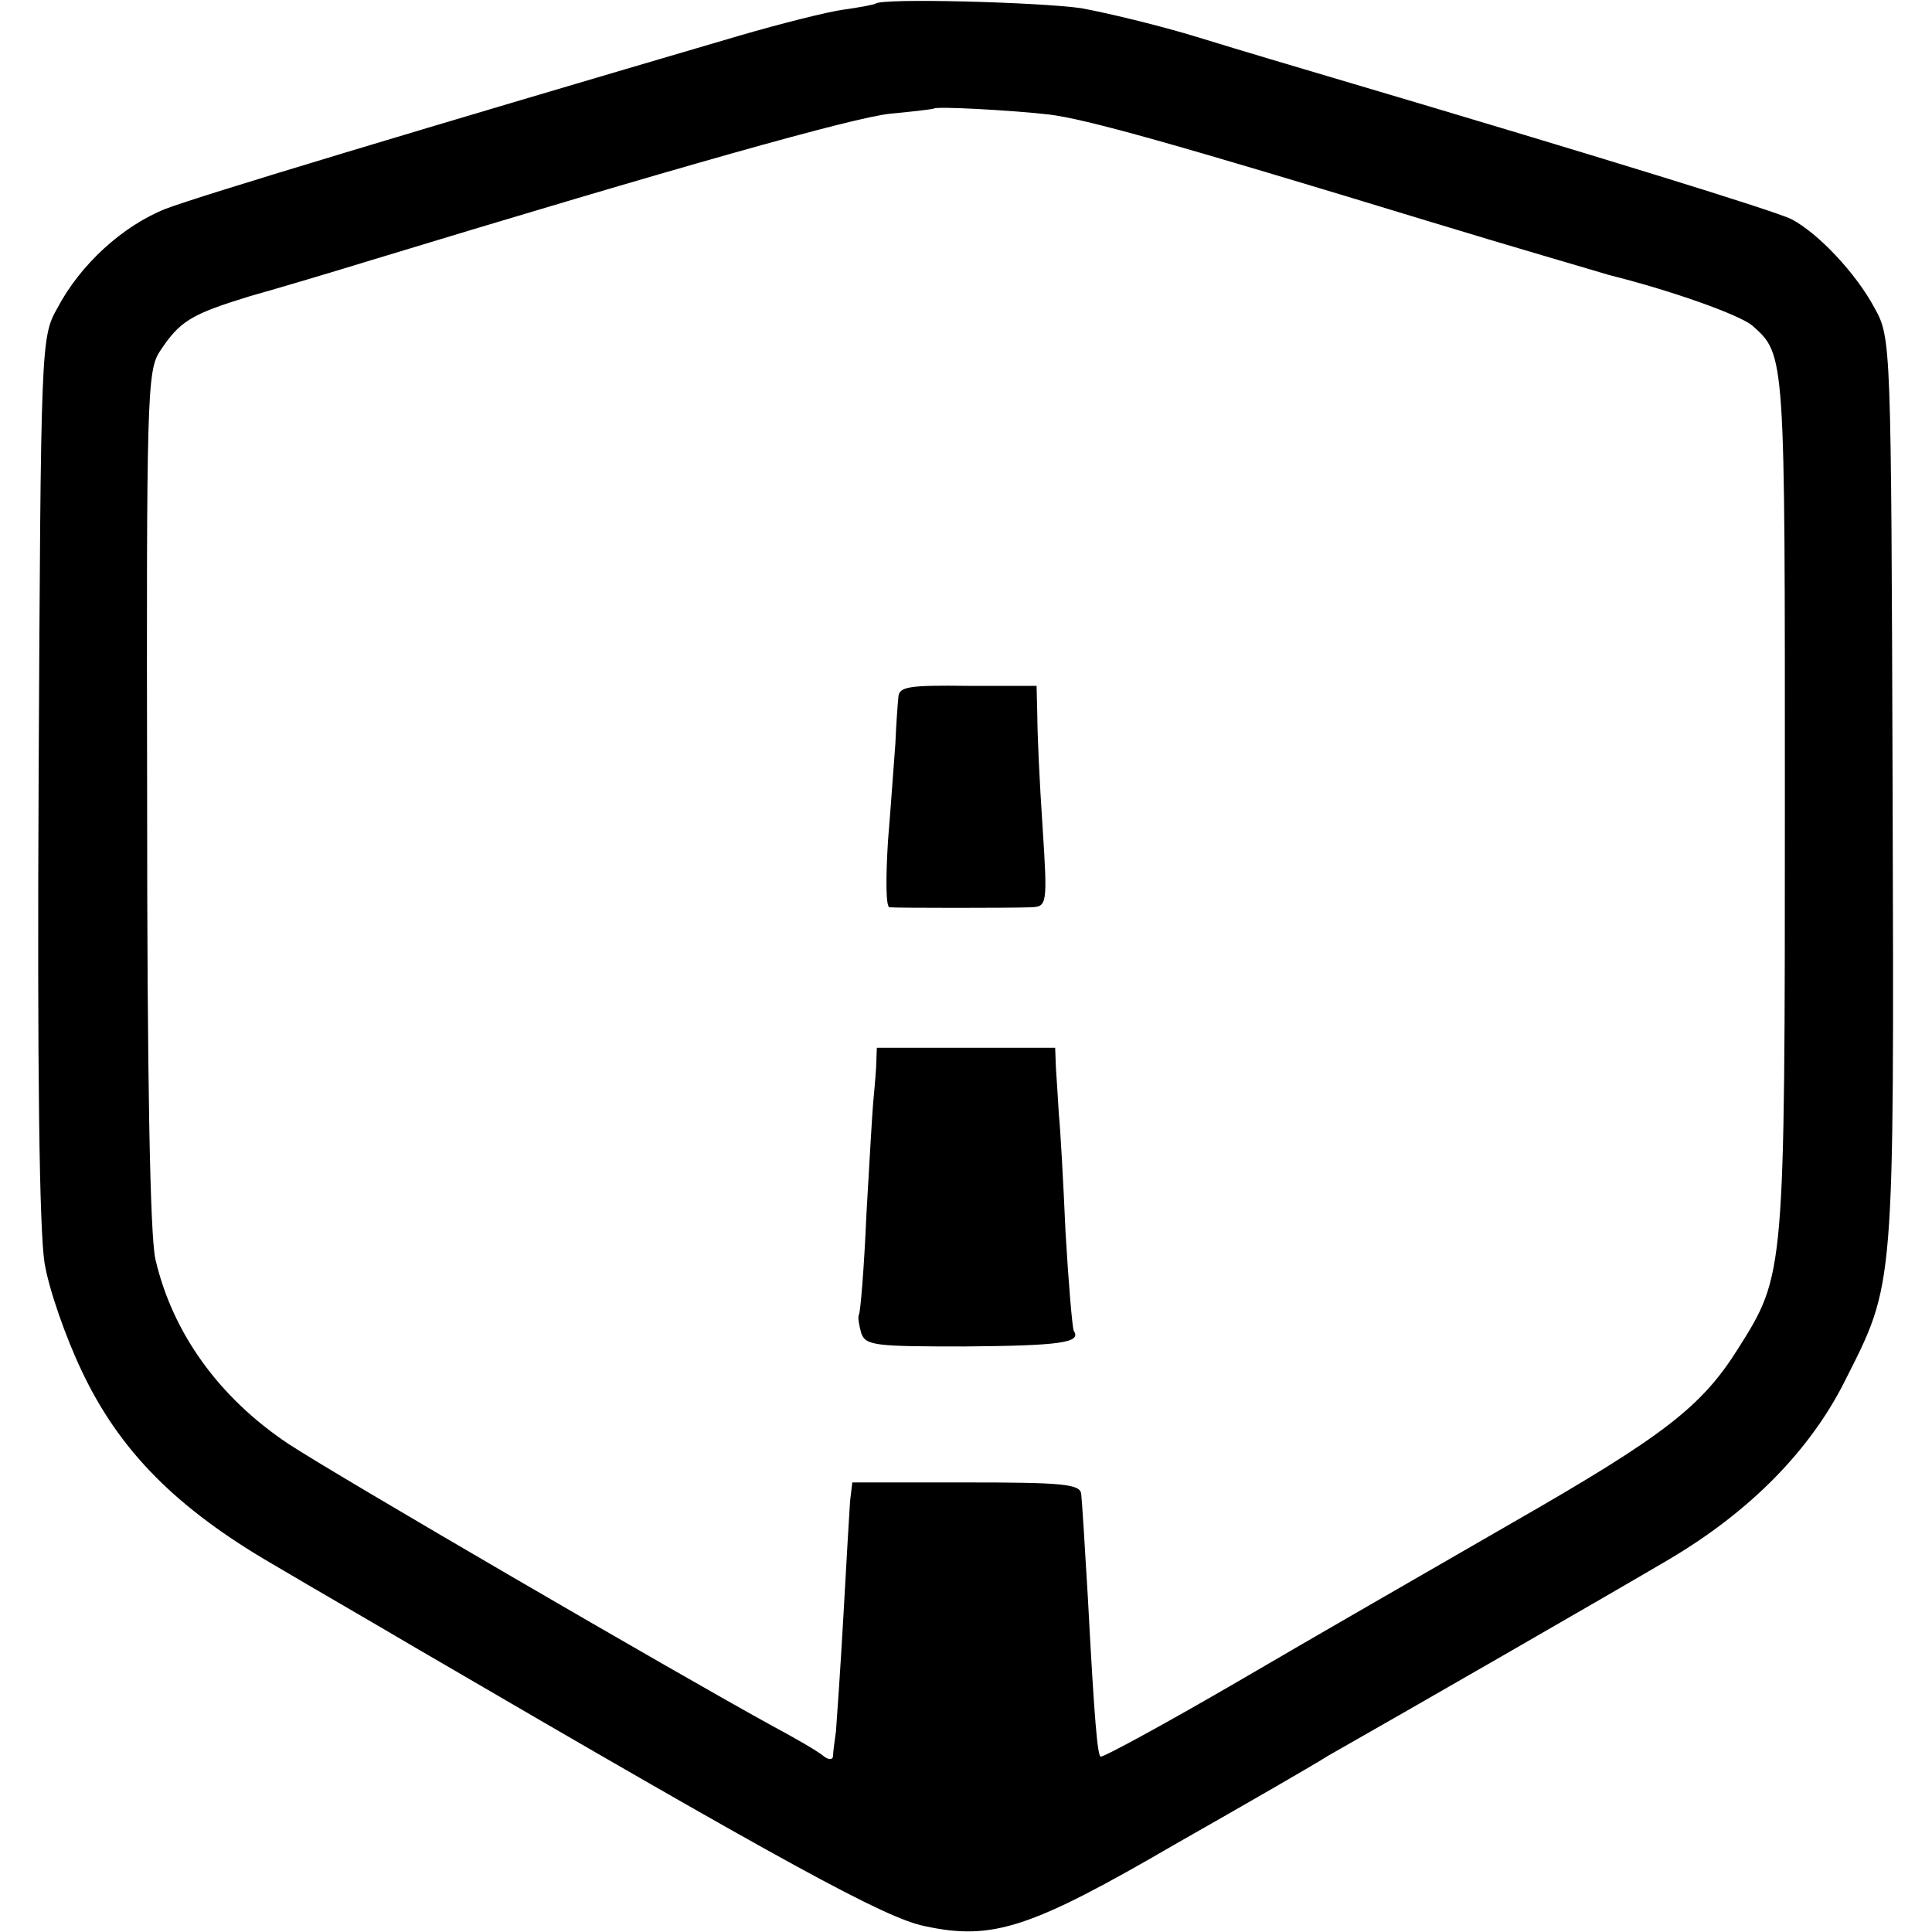 <?xml version="1.0" standalone="no"?>
<!DOCTYPE svg PUBLIC "-//W3C//DTD SVG 20010904//EN"
 "http://www.w3.org/TR/2001/REC-SVG-20010904/DTD/svg10.dtd">
<svg version="1.0" xmlns="http://www.w3.org/2000/svg"
 width="260pt" height="260pt" viewBox="0 0 260 260"
 preserveAspectRatio="xMidYMid meet">
<g transform="translate(0,260) scale(0.1,-0.1)"
fill="#000000" stroke="none">
<path d="M1178 2595 c-1 -1 -21 -5 -43 -8 -22 -3 -85 -19 -140 -35 -426 -125
-728 -216 -772 -233 -58 -23 -115 -75 -146 -134 -22 -39 -22 -48 -25 -630 -2
-398 1 -611 8 -655 6 -36 29 -101 50 -145 51 -108 128 -185 257 -260 54 -32
139 -81 188 -110 507 -296 636 -366 689 -377 92 -20 143 -3 339 111 95 54 187
107 204 118 97 55 389 223 460 265 108 64 189 146 236 240 67 133 66 117 64
793 -2 604 -2 610 -24 650 -25 47 -76 101 -112 120 -22 11 -258 84 -616 190
-44 13 -125 37 -180 54 -55 17 -127 34 -160 40 -56 8 -269 14 -277 6z m233
-149 c50 -6 168 -39 509 -143 118 -36 229 -68 245 -73 88 -22 176 -54 193 -68
45 -40 44 -36 44 -643 0 -636 0 -634 -63 -734 -49 -78 -99 -117 -305 -235
-104 -60 -271 -156 -370 -214 -98 -57 -181 -102 -183 -100 -4 4 -8 43 -17 214
-4 69 -8 132 -9 140 -2 13 -27 15 -155 15 l-153 0 -3 -25 c-1 -14 -5 -83 -9
-155 -4 -72 -9 -141 -10 -155 -2 -14 -4 -29 -4 -34 -1 -5 -7 -4 -13 1 -7 6
-38 24 -68 40 -126 69 -590 339 -652 380 -93 62 -156 149 -179 249 -7 33 -11
239 -11 621 -1 538 0 574 17 600 27 41 42 50 120 74 39 11 113 33 165 49 411
125 649 192 698 197 31 3 58 6 59 7 4 3 99 -2 154 -8z"/>
<path d="M1209 1662 c-1 -10 -3 -37 -4 -62 -2 -25 -6 -84 -10 -132 -3 -49 -3
-88 2 -89 11 -1 163 -1 190 0 22 1 23 2 16 109 -4 59 -7 125 -7 148 l-1 41
-92 0 c-80 1 -93 -1 -94 -15z"/>
<path d="M1179 1163 c-1 -16 -3 -37 -4 -48 -1 -11 -5 -78 -9 -149 -3 -71 -8
-131 -10 -135 -2 -3 0 -14 3 -25 6 -17 19 -18 139 -18 128 1 158 5 147 21 -2
5 -7 64 -11 132 -3 68 -7 140 -9 159 -1 19 -3 47 -4 63 l-1 27 -120 0 -120 0
-1 -27z"/>
</g>
</svg>
